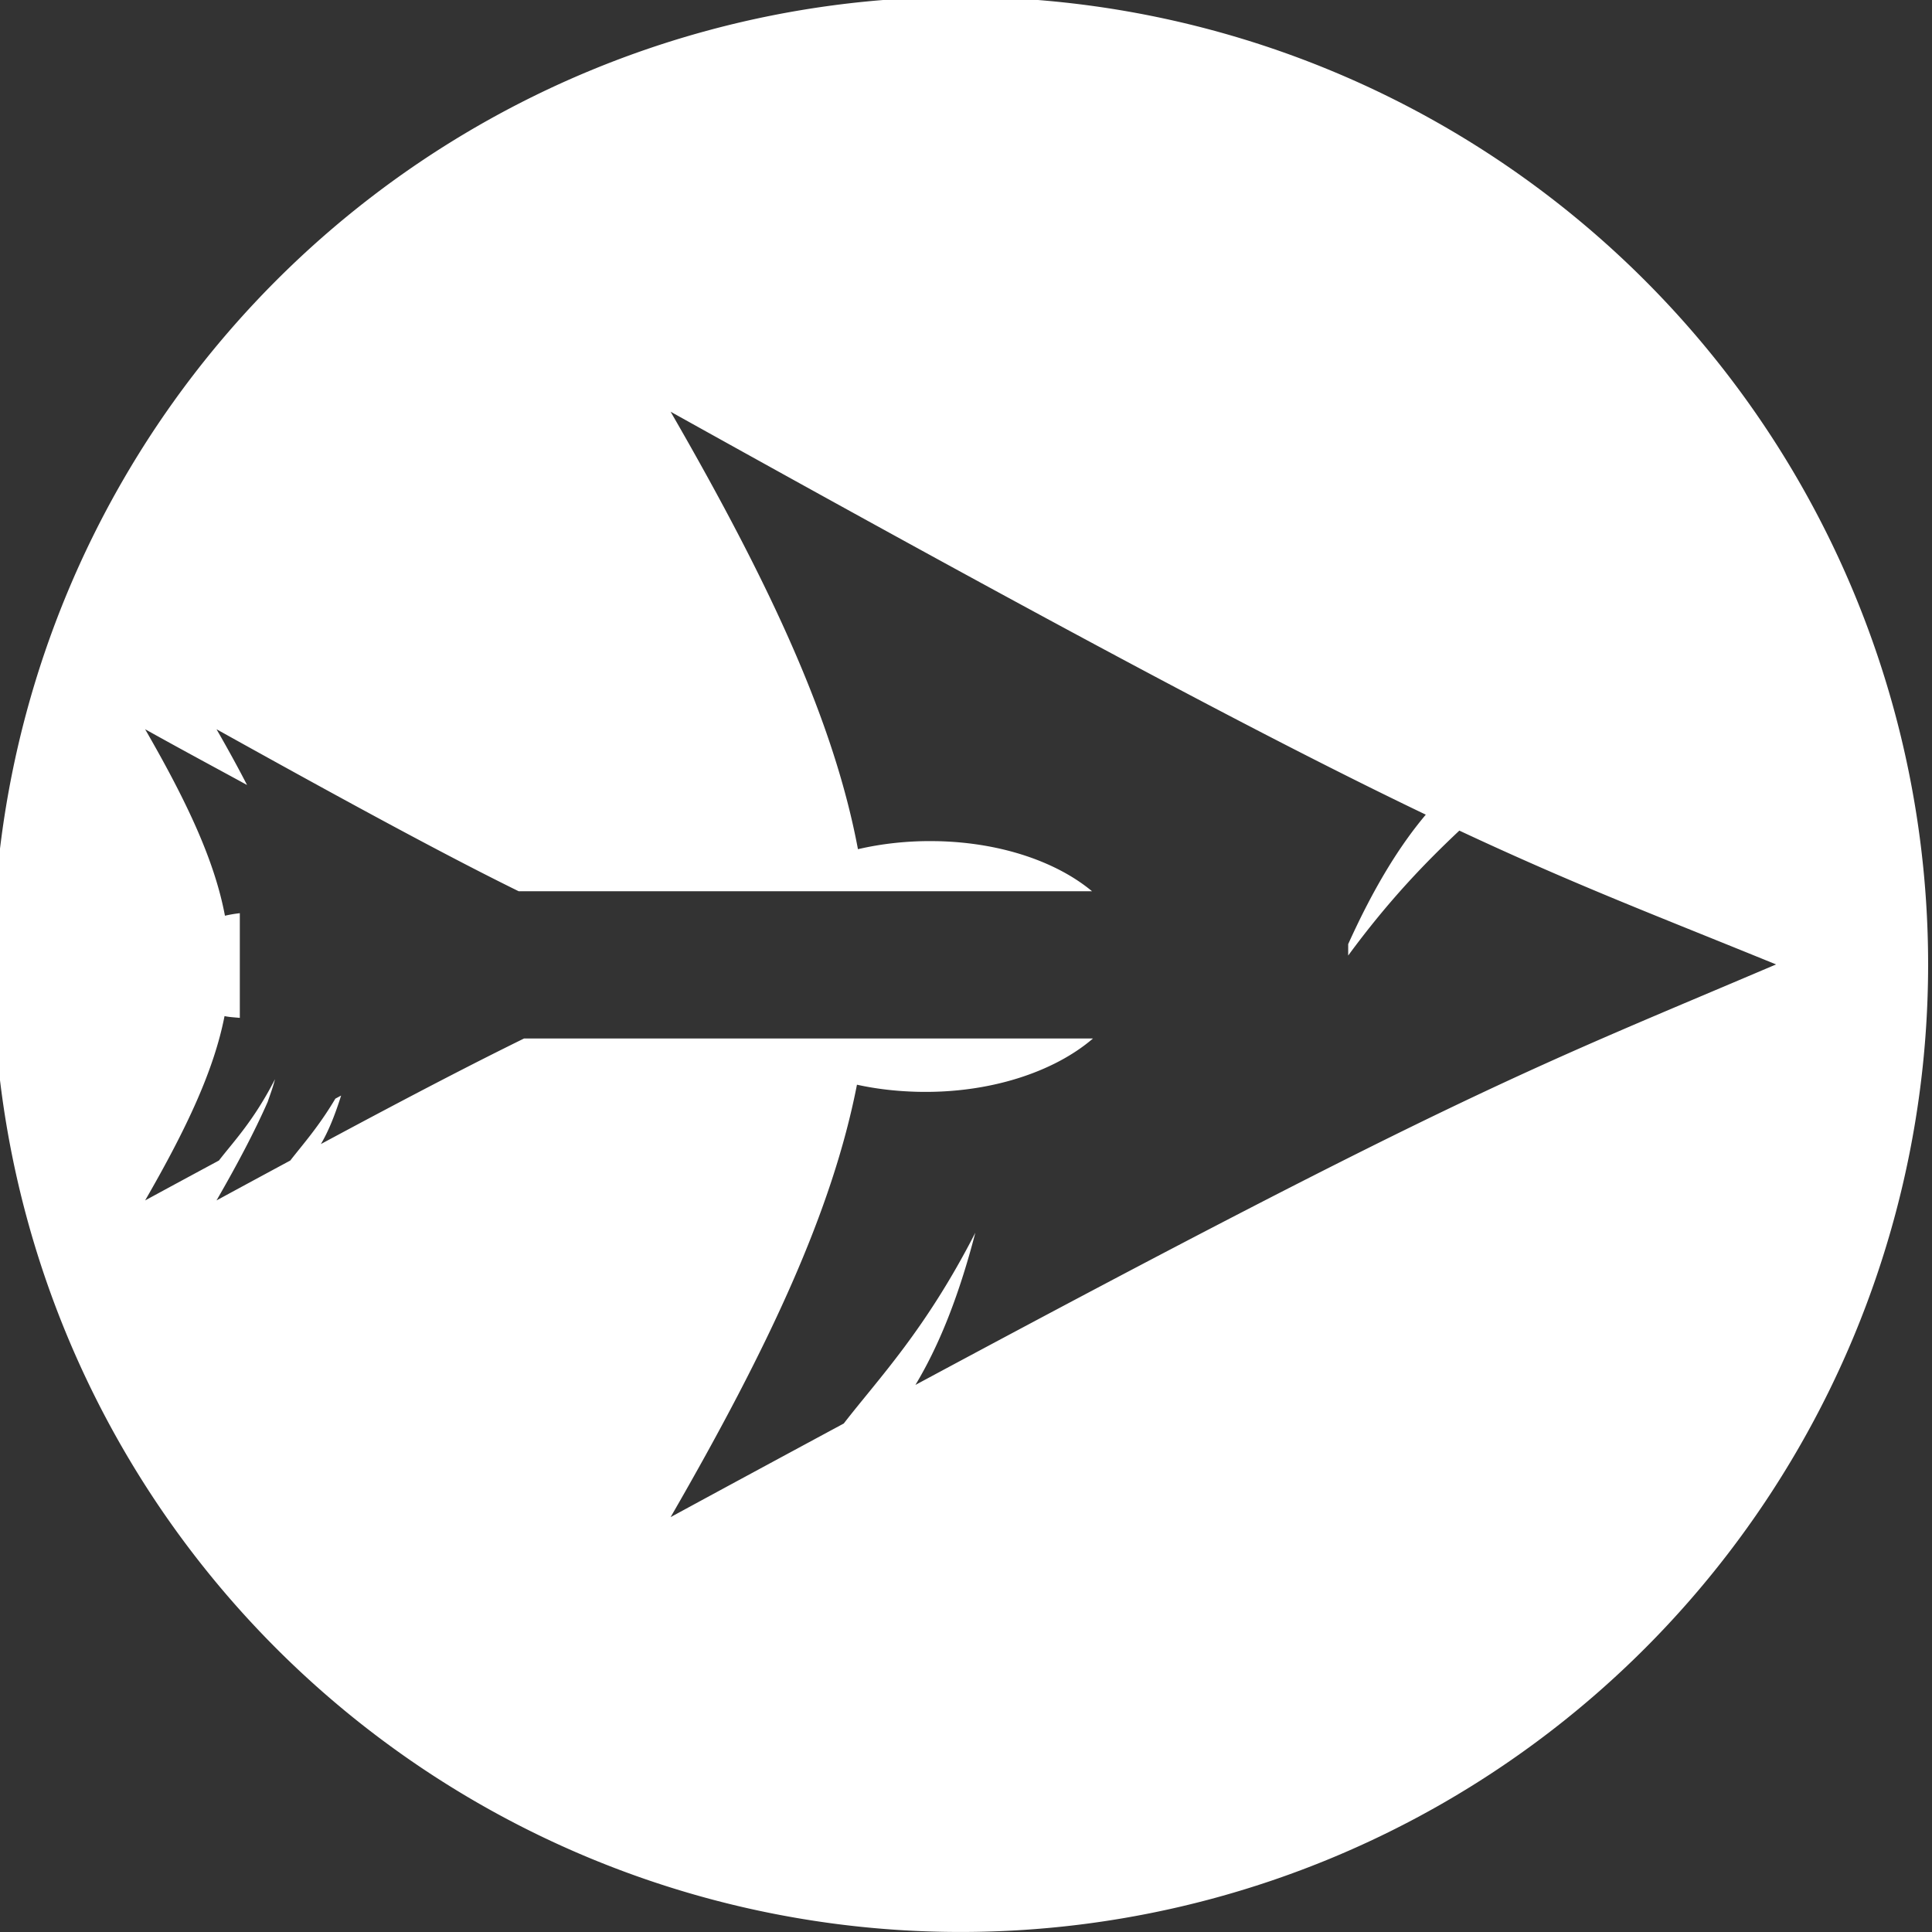 <?xml version="1.0" encoding="UTF-8" standalone="no"?>
<!-- Created with Inkscape (http://www.inkscape.org/) -->

<svg
   xmlns:dc="http://purl.org/dc/elements/1.1/"
   xmlns:cc="http://creativecommons.org/ns#"
   xmlns:rdf="http://www.w3.org/1999/02/22-rdf-syntax-ns#"
   xmlns:svg="http://www.w3.org/2000/svg"
   xmlns="http://www.w3.org/2000/svg"
   xmlns:xlink="http://www.w3.org/1999/xlink"
   xmlns:sodipodi="http://sodipodi.sourceforge.net/DTD/sodipodi-0.dtd"
   xmlns:inkscape="http://www.inkscape.org/namespaces/inkscape"
   width="18.559mm"
   height="18.559mm"
   viewBox="0 0 18.559 18.559"
   version="1.1"
   id="svg8"
   sodipodi:docname="logo-hollow-circular-white.svg"
   inkscape:version="0.92.4 5da689c313, 2019-01-14"
   inkscape:export-filename="/home/matthew/Downloads/archer/plain-thicker-circular-black.svg.png"
   inkscape:export-xdpi="2737.2"
   inkscape:export-ydpi="2737.2">
  <rect x="0" y="0" width="18.559" height="18.559" fill="#333333" stroke="none"/>
  <defs
     id="defs2">
    <linearGradient
       y2="28.427"
       x1="34.766"
       x2="25.432"
       y1="9.908"
       id="lg"
       gradientTransform="scale(0.932,1.073)"
       gradientUnits="userSpaceOnUse">
      <stop
         id="stop66"
         offset="0"
         stop-opacity="0"
         stop-color="#fff" />
      <stop
         id="stop68"
         offset="1"
         stop-opacity=".275"
         stop-color="#fff" />
    </linearGradient>
    <linearGradient
       inkscape:collect="always"
       xlink:href="#lg"
       id="linearGradient120"
       gradientUnits="userSpaceOnUse"
       gradientTransform="scale(0.932,1.073)"
       x1="34.766"
       y1="9.908"
       x2="25.432"
       y2="28.427" />
    <linearGradient
       y2="28.427"
       x1="34.766"
       x2="25.432"
       y1="9.908"
       id="lg-3"
       gradientTransform="matrix(0,0.583,-0.672,0,-94.899,-57.355)"
       gradientUnits="userSpaceOnUse">
      <stop
         id="stop4783"
         offset="0"
         stop-opacity="0"
         stop-color="#fff" />
      <stop
         id="stop4785"
         offset="1"
         stop-opacity=".275"
         stop-color="#fff" />
    </linearGradient>
  </defs>
  <sodipodi:namedview
     id="base"
     pagecolor="#ffffff"
     bordercolor="#666666"
     borderopacity="1.0"
     inkscape:pageopacity="0.0"
     inkscape:pageshadow="2"
     inkscape:zoom="5.6"
     inkscape:cx="42.795227"
     inkscape:cy="40.78766"
     inkscape:document-units="mm"
     inkscape:current-layer="g128"
     showgrid="false"
     inkscape:window-width="1366"
     inkscape:window-height="768"
     inkscape:window-x="0"
     inkscape:window-y="0"
     inkscape:window-maximized="0"
     fit-margin-top="0"
     fit-margin-left="0"
     fit-margin-right="0"
     fit-margin-bottom="0" />
  <g
     inkscape:label="Layer 1"
     inkscape:groupmode="layer"
     id="layer1"
     transform="translate(-18.628,-62.112)">
    <g
       id="g128"
       transform="matrix(0.265,0,0,0.265,60.872,81.224)">
      <path
         style="fill:#ffffff;fill-opacity:1;fill-rule:evenodd;stroke:none;stroke-width:0.567;stroke-linecap:butt;stroke-linejoin:miter;stroke-miterlimit:10;stroke-dasharray:none;stroke-dashoffset:0;stroke-opacity:1;paint-order:stroke fill markers"
         d="M 35.072 0 A 35.072 35.072 0 0 0 0 35.072 A 35.072 35.072 0 0 0 35.072 70.145 A 35.072 35.072 0 0 0 70.145 35.072 A 35.072 35.072 0 0 0 35.072 0 z M 24.561 15.037 C 39.079 23.117 46.632 27.101 51.936 29.643 C 50.975 30.784 50.046 32.292 49.123 34.336 L 49.123 34.75 C 50.63 32.698 51.981 31.325 53.152 30.221 C 57.396 32.206 60.26 33.288 64.633 35.072 C 56.017 38.743 53.368 39.609 33.436 50.314 C 34.248 48.961 34.977 47.222 35.607 44.797 C 33.796 48.326 32.123 50.054 30.838 51.713 C 28.885 52.766 26.835 53.872 24.561 55.107 C 28.177 48.843 30.429 43.969 31.316 39.432 C 32 39.583 32.738 39.67 33.504 39.689 C 36.104 39.754 38.455 38.977 39.873 37.756 L 19.25 37.756 C 17.55 38.591 15.431 39.678 11.883 41.584 C 12.153 41.134 12.393 40.536 12.617 39.826 C 12.552 39.86 12.474 39.903 12.408 39.938 C 11.793 40.971 11.226 41.598 10.775 42.18 C 9.943 42.629 9.069 43.1 8.1 43.627 C 8.86 42.309 9.478 41.138 9.955 40.055 C 10.045 39.79 10.139 39.548 10.221 39.232 C 9.449 40.737 8.735 41.473 8.188 42.18 C 7.355 42.629 6.481 43.1 5.512 43.627 C 7.053 40.957 8.012 38.879 8.391 36.945 C 8.564 36.984 8.758 36.991 8.945 37.01 L 8.945 33.215 C 8.76 33.236 8.579 33.266 8.406 33.307 C 8.038 31.351 7.074 29.253 5.512 26.547 C 7.077 27.418 7.989 27.902 9.207 28.568 C 8.878 27.93 8.512 27.261 8.1 26.547 C 13.71 29.669 16.827 31.325 19.055 32.42 L 39.838 32.42 C 38.573 31.366 36.574 30.663 34.271 30.605 L 34.07 30.602 C 33.115 30.594 32.197 30.698 31.352 30.895 C 30.489 26.308 28.226 21.386 24.561 15.037 z "
         id="path4882"
         transform="translate(-159.663,-72.233)" />
      <g
         id="g4823"
         transform="matrix(0,0.808,-0.808,0,-82.843,-63.215)">
        <g
           id="g4849"
           transform="matrix(0.738,0,0,0.738,8.458,19.946)">
          <g
             id="g4674"
             transform="translate(0,4.341)" />
        </g>
      </g>
    </g>
  </g>
</svg>
